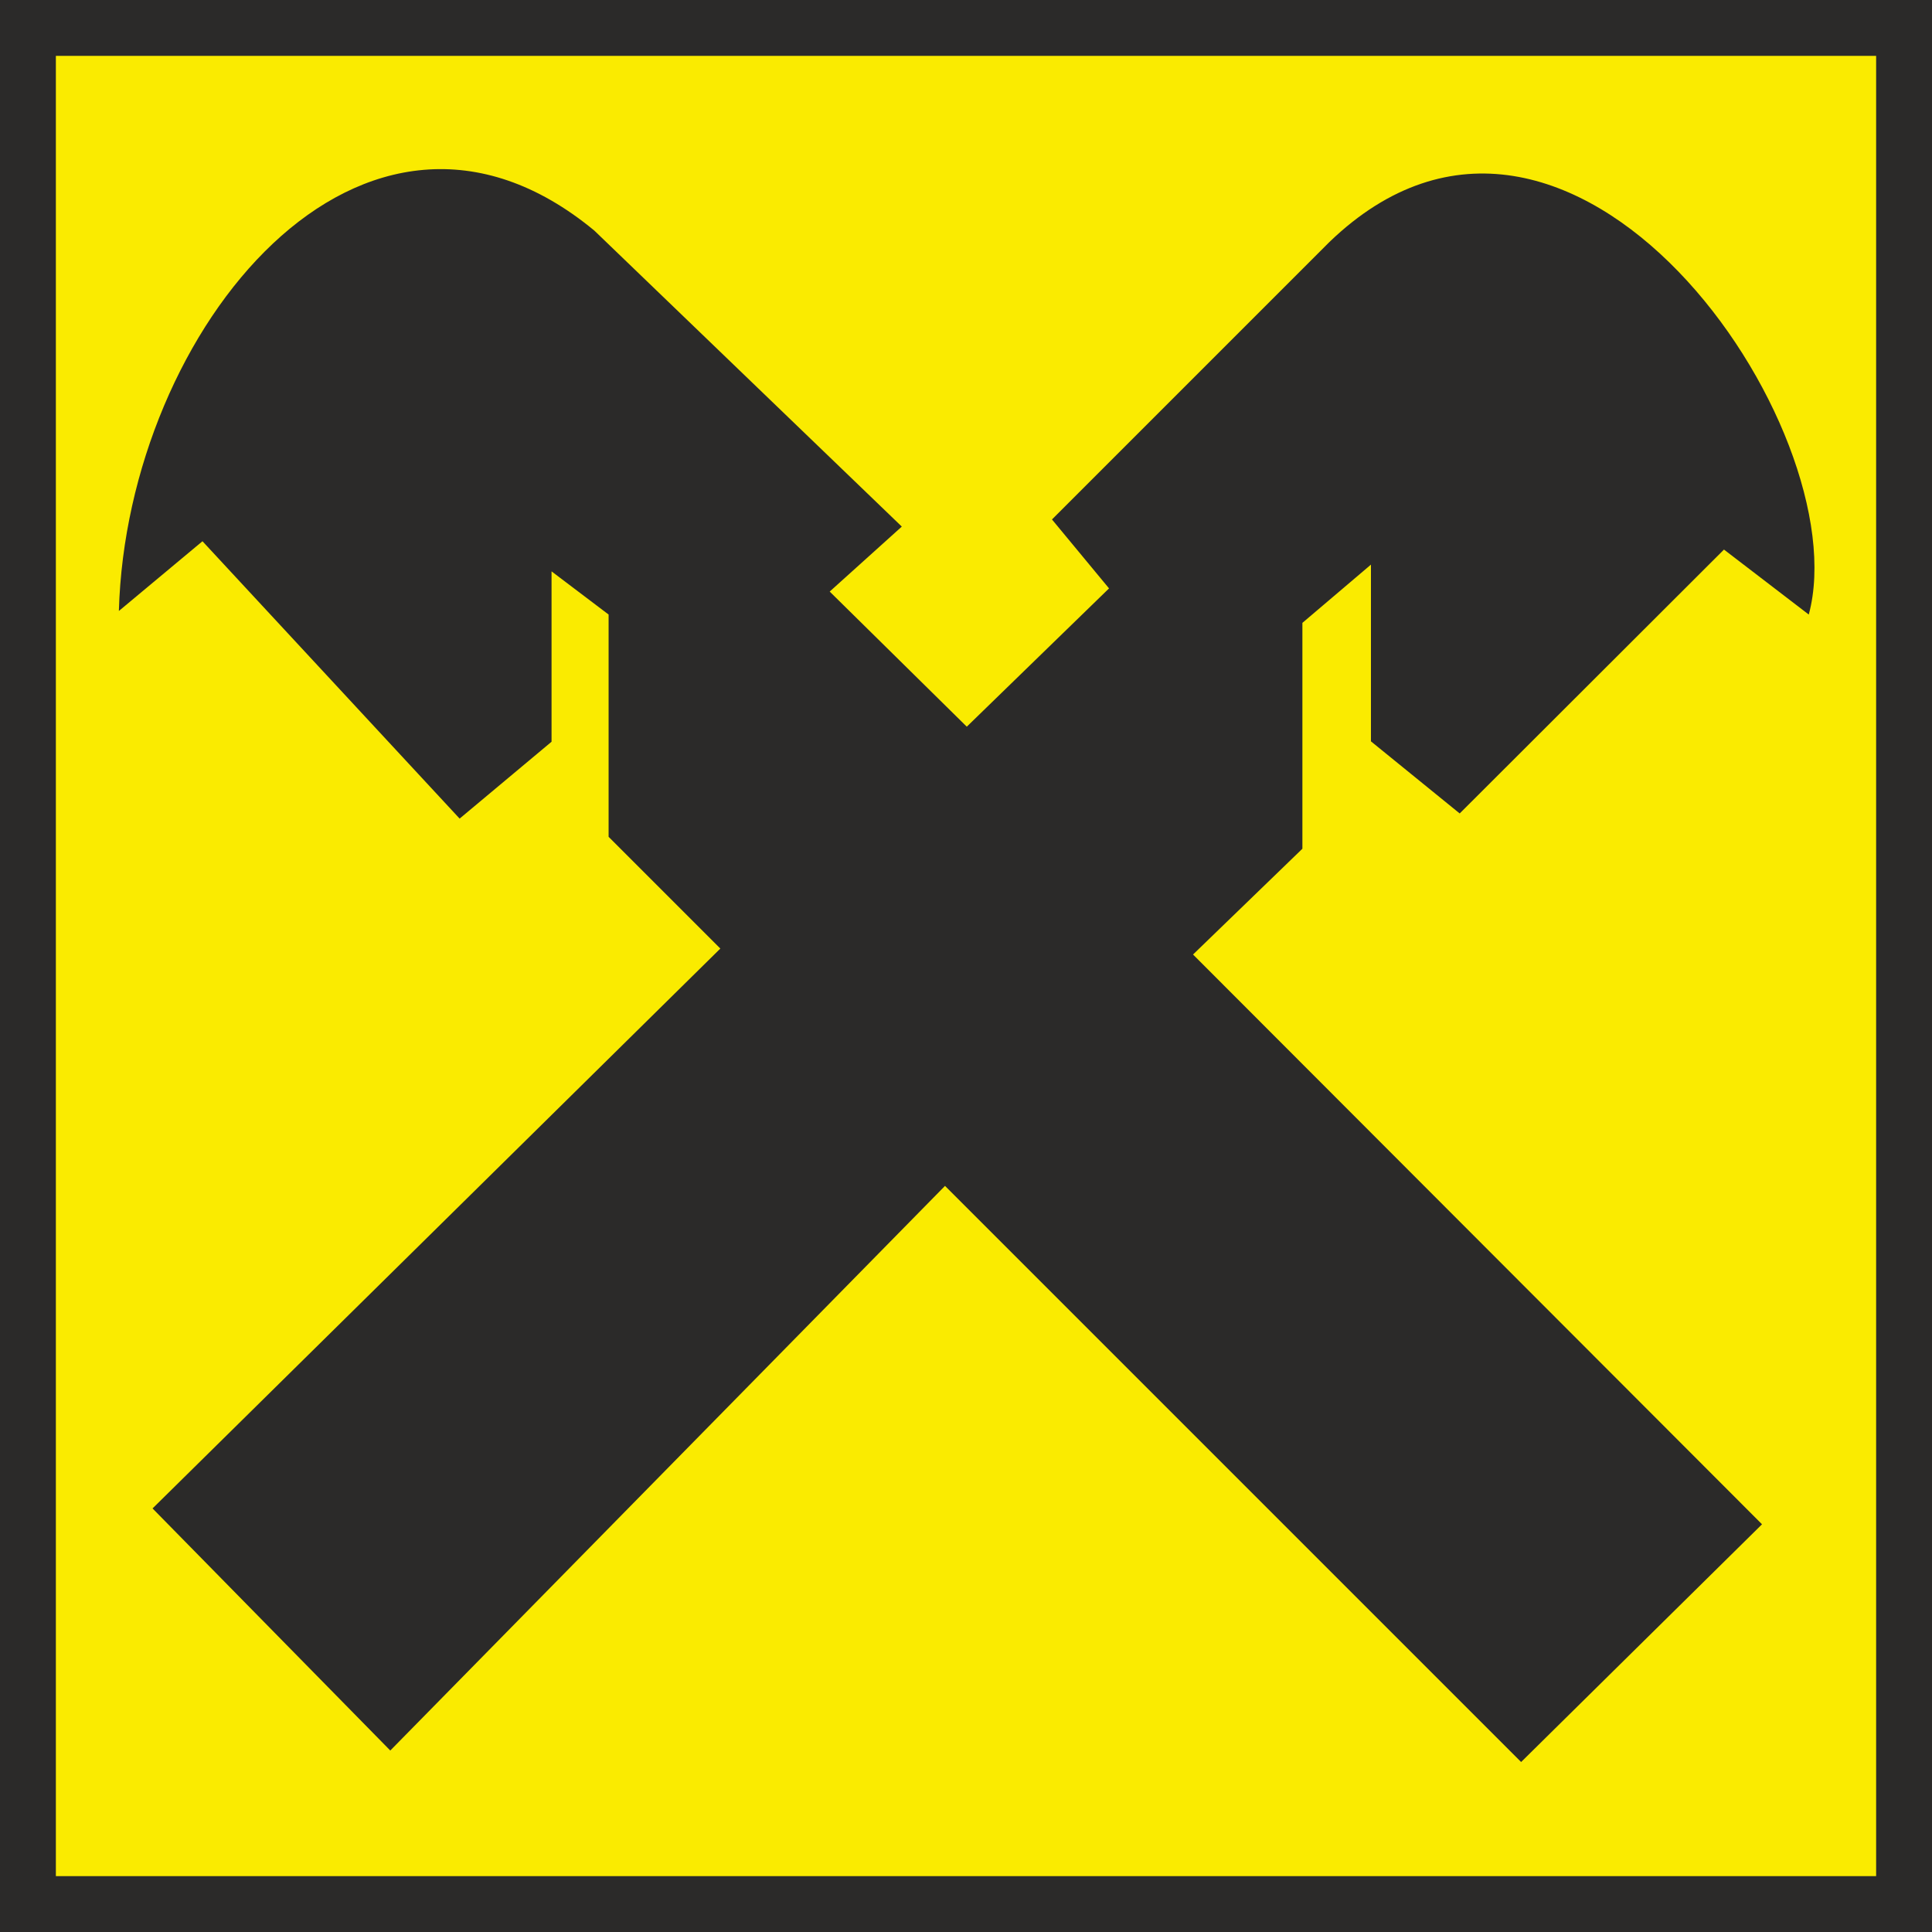 <svg xmlns="http://www.w3.org/2000/svg" viewBox="0 0 48.76 48.76"><defs><style>.cls-1,.cls-3{fill:#2b2a29;}.cls-2{fill:#faeb00;}.cls-3{fill-rule:evenodd;}</style></defs><title>logo-r</title><g id="Layer_2" data-name="Layer 2"><g id="верхняя_плашка" data-name="верхняя плашка"><rect class="cls-1" width="48.76" height="48.76"/><rect class="cls-2" x="1.41" y="1.41" width="45.94" height="45.94"/><path class="cls-3" d="M3.85,38.07l6,6.11,14-14.25L38.39,44.47l6.08-6L30.11,24.09l2.76-2.67v-5.7l1.73-1.47v4.46l2.24,1.82,6.67-6.66,2.14,1.64c1.26-4.67-6-15.28-12.1-9.4l-7,7,1.44,1.74-3.59,3.49-3.46-3.41,1.82-1.64L15,5.82C9.17,1,3.2,8.31,3,15.42l2.11-1.76,6.49,7,2.32-1.94V14.42l1.44,1.09v5.61l2.82,2.82Z"/></g></g></svg>